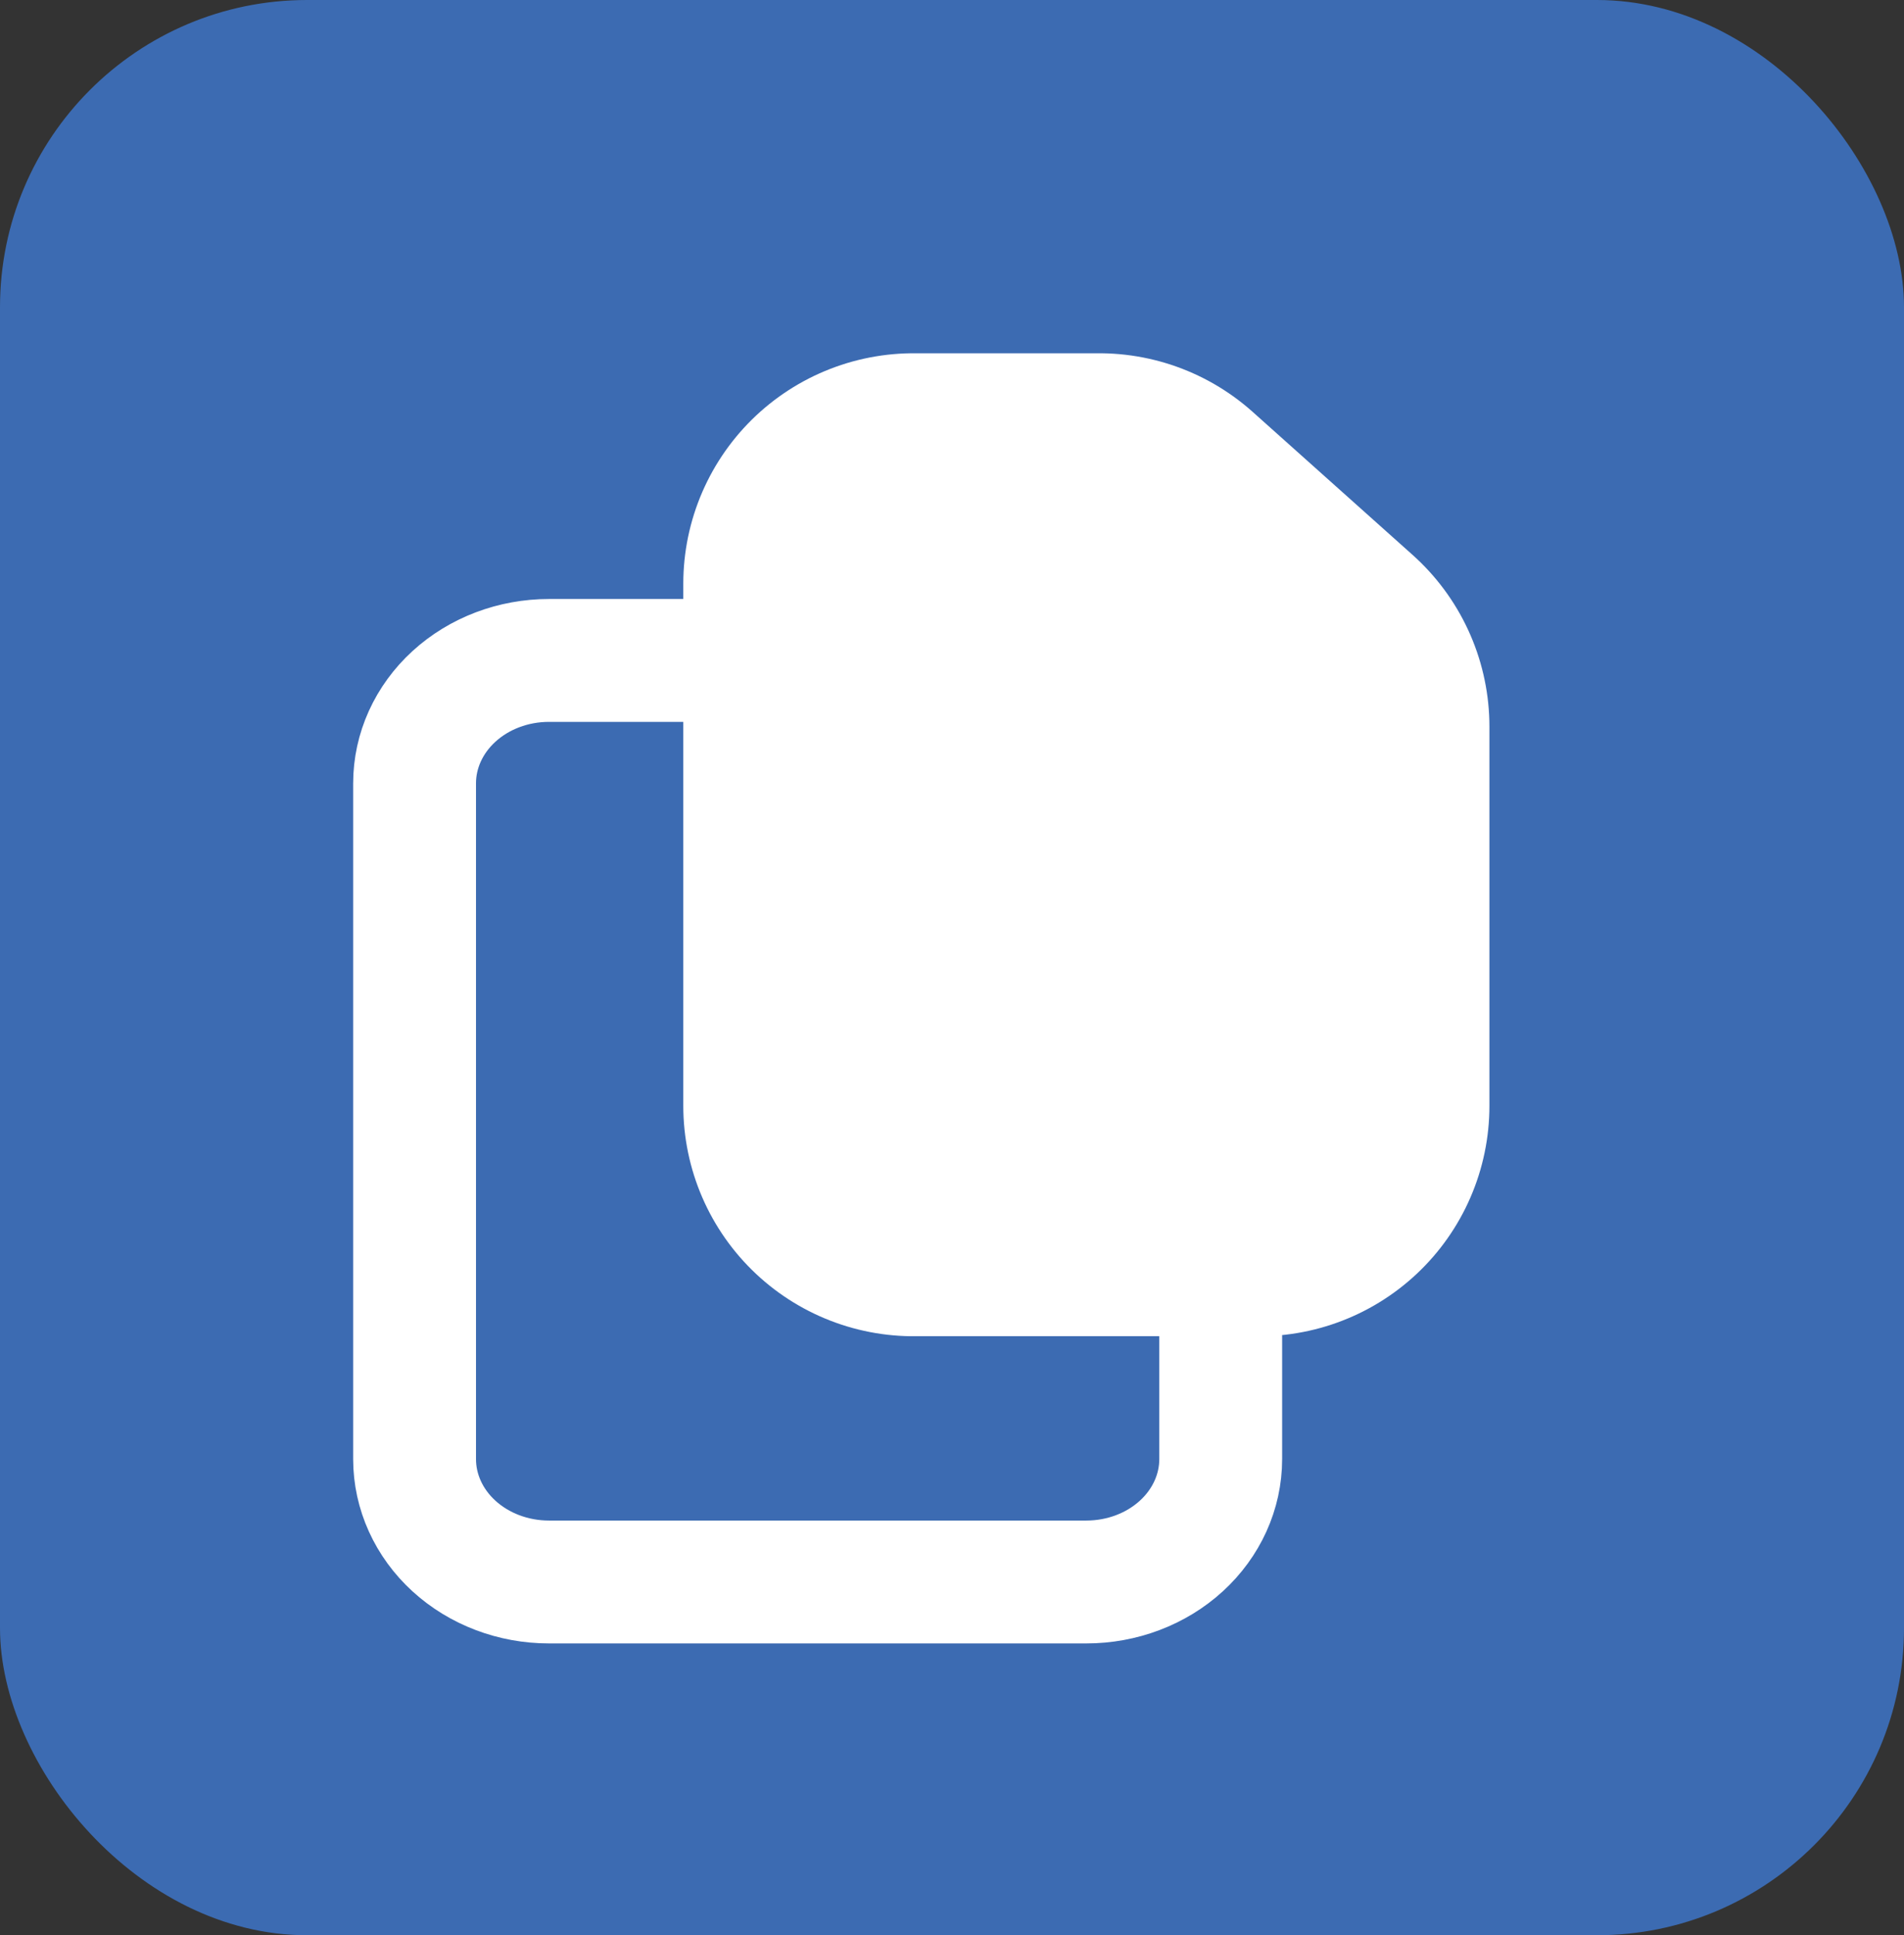 <svg width="62" height="63" viewBox="0 0 62 63" fill="none" xmlns="http://www.w3.org/2000/svg">
<rect x="0" y="0" width="62" height="63" fill="#333333" stroke="none"/>
<rect width="62" height="63" rx="10" fill="#3C6BB2"/>
<path d="M29.75 36V19H35.792L41 23.656V36H29.75Z" stroke="white" stroke-width="15" stroke-linecap="round" stroke-linejoin="round"/>
<path d="M39.75 43.5V47.5C39.75 48.561 39.289 49.578 38.469 50.328C37.648 51.079 36.535 51.5 35.375 51.5H17.875C16.715 51.5 15.602 51.079 14.781 50.328C13.961 49.578 13.5 48.561 13.5 47.5V25.5C13.5 24.439 13.961 23.422 14.781 22.672C15.602 21.921 16.715 21.5 17.875 21.5H22.25" stroke="white" stroke-width="4" stroke-linecap="round" stroke-linejoin="round"/>
</svg>
